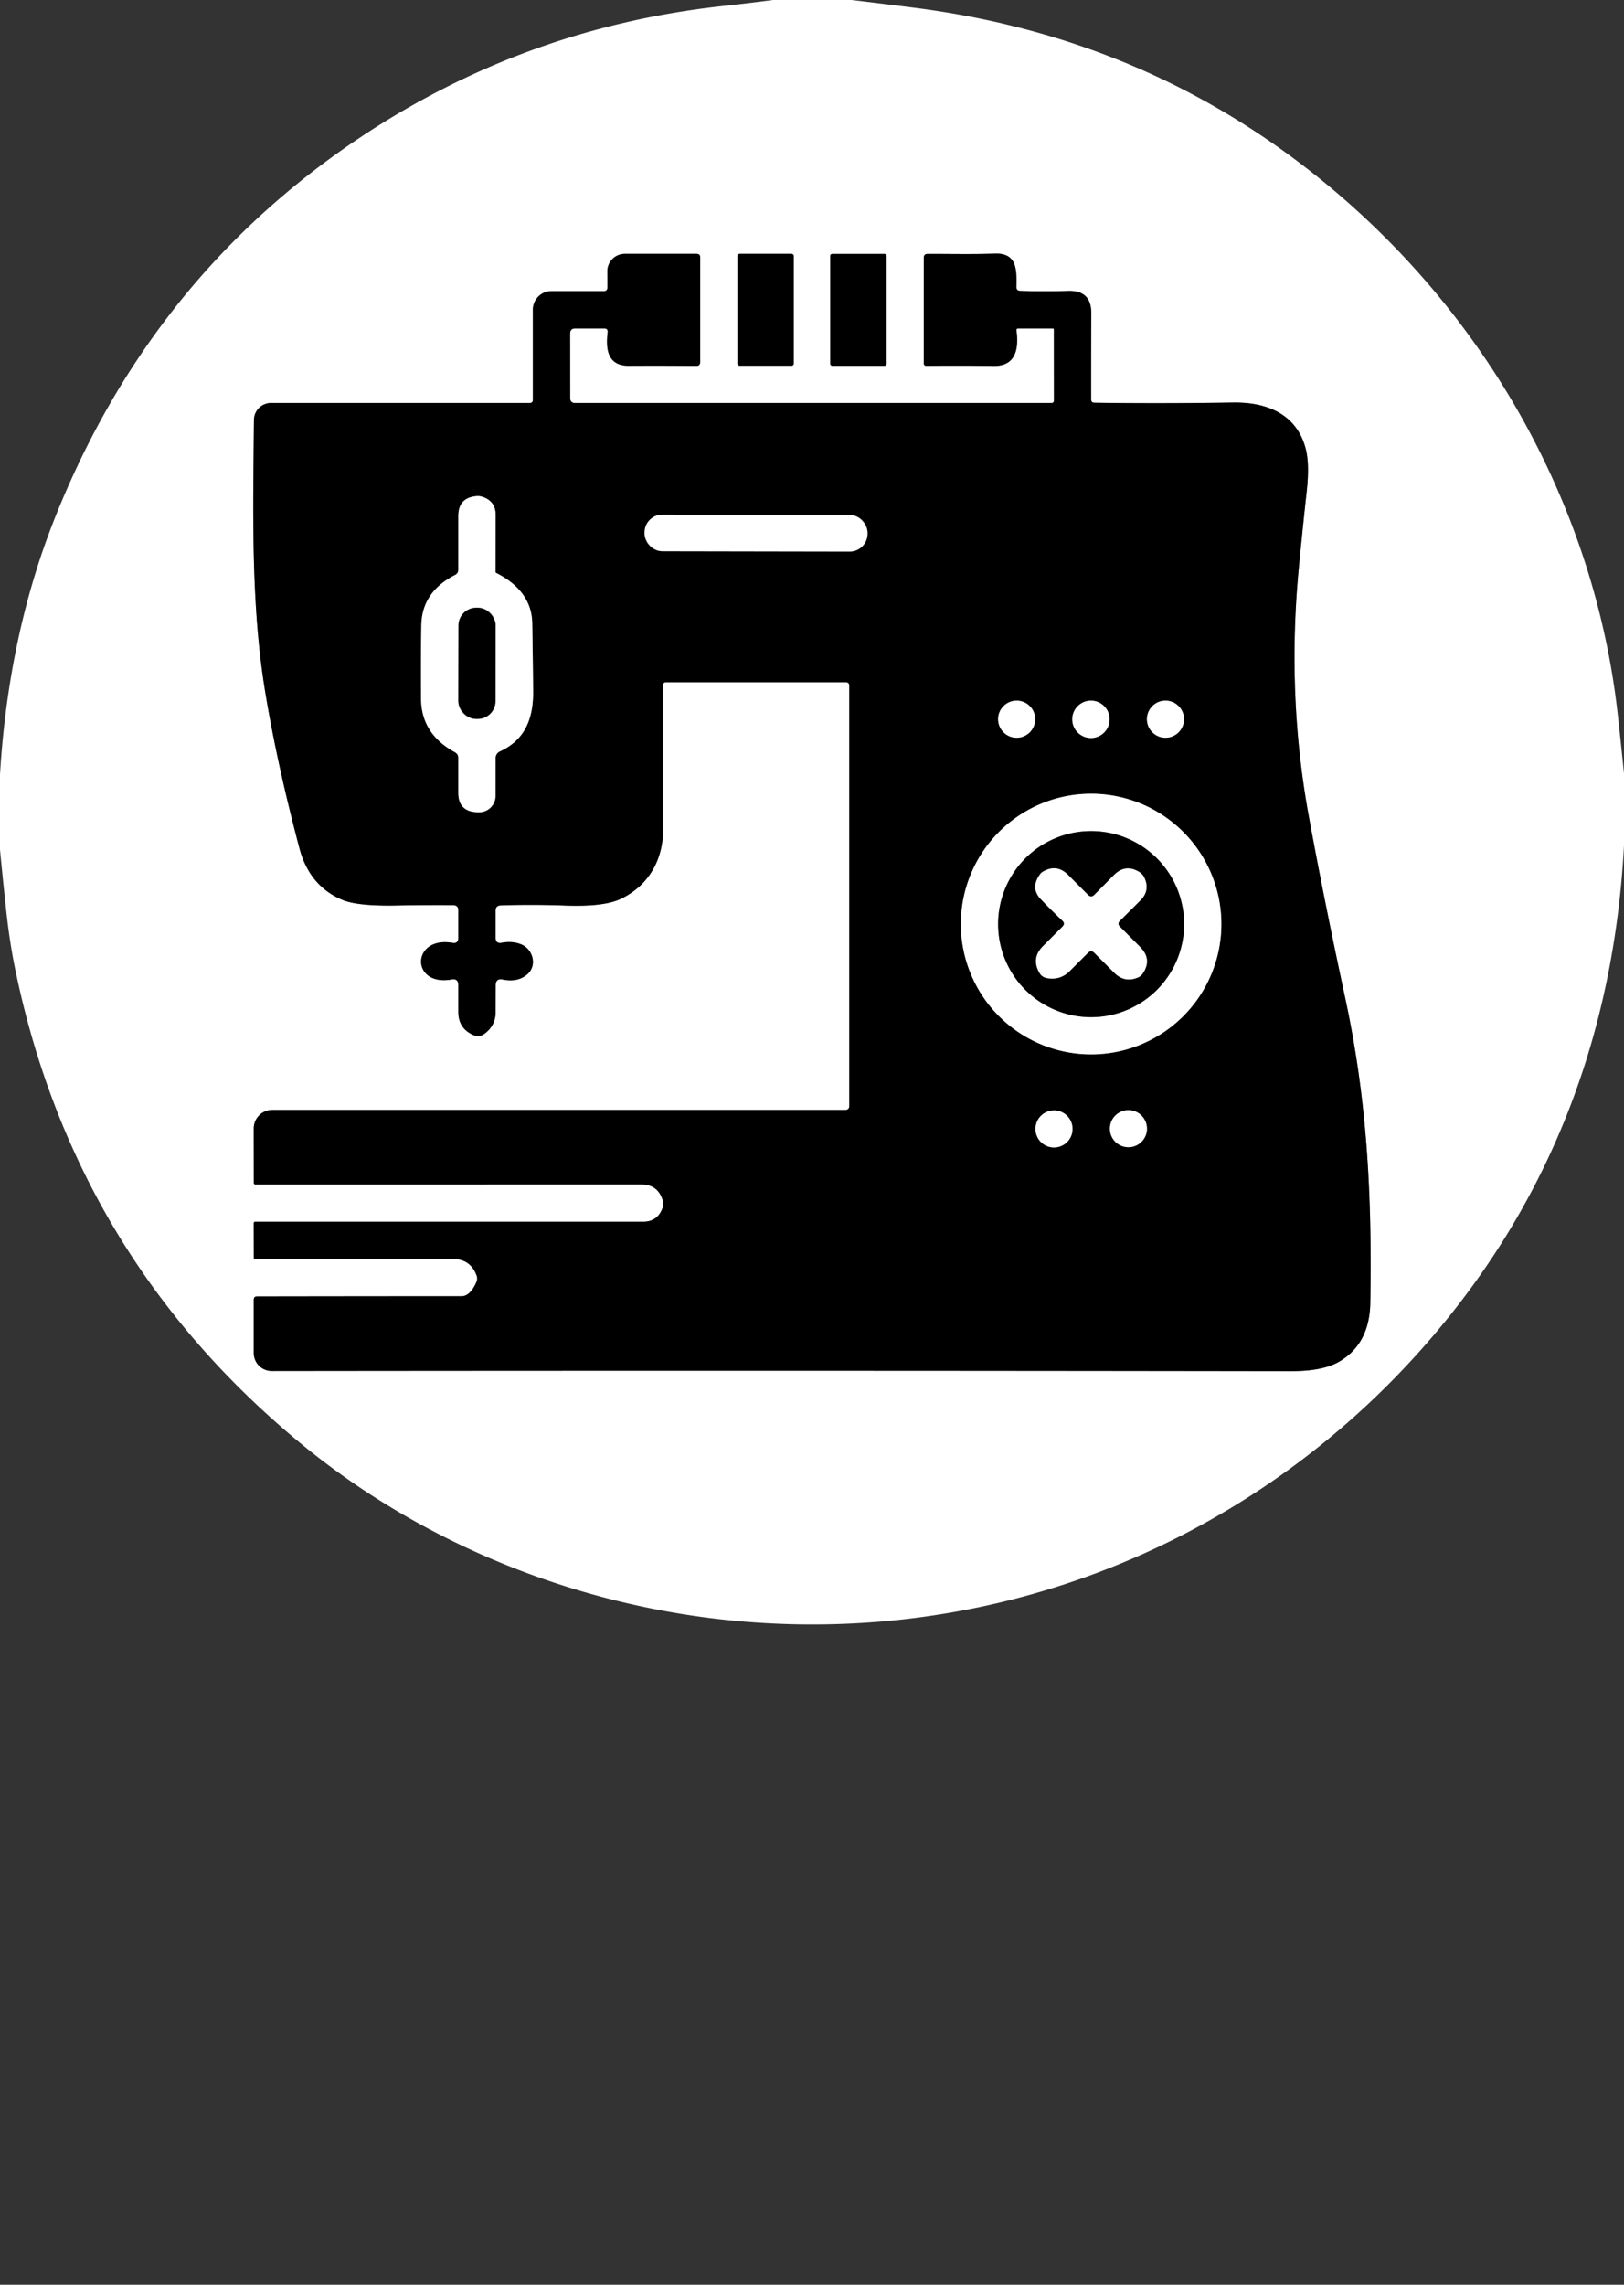 <?xml version="1.0" encoding="UTF-8" standalone="no"?>
<!DOCTYPE svg PUBLIC "-//W3C//DTD SVG 1.1//EN" "http://www.w3.org/Graphics/SVG/1.1/DTD/svg11.dtd">
<svg xmlns="http://www.w3.org/2000/svg" version="1.1" viewBox="0.00 0.00 256.00 360.00">
<rect x="0.00" y="0.00" width="256.00" height="360.00" fill="#333333" stroke="none"/>
<g stroke-width="2.00" fill="none" stroke-linecap="butt">
<path stroke="#808080" vector-effect="non-scaling-stroke" d="
  M 166.13 51.94
  L 166.14 63.15
  A 0.36 0.35 0.0 0 1 165.78 63.50
  L 90.56 63.50
  A 0.69 0.68 90.0 0 1 89.88 62.81
  L 89.87 52.57
  Q 89.87 51.75 90.69 51.75
  L 95.24 51.75
  Q 95.86 51.75 95.79 52.37
  C 95.48 54.96 95.74 57.65 99.12 57.63
  Q 104.48 57.60 109.77 57.65
  Q 110.37 57.65 110.37 57.05
  L 110.37 40.56
  Q 110.38 40.00 109.81 40.00
  L 98.49 40.00
  A 2.75 2.75 0.0 0 0 95.74 42.76
  L 95.75 45.31
  Q 95.75 45.87 95.19 45.87
  L 86.94 45.87
  A 2.94 2.93 -89.9 0 0 84.00 48.81
  L 84.00 63.00
  Q 84.00 63.50 83.50 63.50
  L 42.72 63.50
  A 2.70 2.69 -89.7 0 0 40.03 66.17
  C 39.91 80.45 39.51 95.08 41.81 109.04
  Q 43.66 120.25 47.20 133.65
  Q 48.78 139.61 53.95 141.78
  Q 56.36 142.80 62.64 142.67
  Q 66.96 142.59 71.41 142.62
  Q 72.25 142.62 72.25 143.46
  L 72.25 147.78
  Q 72.25 148.71 71.34 148.56
  C 64.80 147.46 64.70 155.47 71.18 154.33
  Q 72.25 154.14 72.25 155.23
  L 72.25 159.45
  Q 72.25 162.05 74.63 163.09
  Q 75.56 163.50 76.43 162.84
  Q 78.13 161.56 78.13 159.44
  L 78.14 155.25
  Q 78.14 154.12 79.25 154.34
  Q 81.63 154.81 83.11 153.53
  C 84.73 152.14 84.01 149.59 82.21 148.82
  Q 80.83 148.23 79.07 148.55
  Q 78.13 148.72 78.13 147.77
  L 78.13 143.46
  Q 78.14 142.69 78.90 142.66
  Q 83.77 142.49 89.11 142.68
  Q 95.17 142.90 97.82 141.65
  C 102.26 139.55 104.55 135.44 104.53 130.65
  Q 104.47 119.14 104.50 108.02
  Q 104.50 107.50 105.02 107.50
  L 133.31 107.50
  Q 133.88 107.50 133.88 108.06
  L 133.88 174.31
  A 0.57 0.56 -90.0 0 1 133.32 174.88
  L 42.93 174.88
  A 2.93 2.93 0.0 0 0 40.00 177.82
  L 40.01 186.39
  A 0.24 0.24 0.0 0 0 40.25 186.63
  L 101.09 186.62
  Q 103.70 186.62 104.47 189.12
  Q 104.66 189.75 104.42 190.39
  Q 103.63 192.50 101.38 192.50
  L 40.25 192.50
  Q 40.00 192.50 40.00 192.75
  L 40.01 198.19
  Q 40.01 198.37 40.19 198.37
  L 71.40 198.37
  Q 74.15 198.37 75.12 200.95
  Q 75.33 201.50 75.10 202.01
  Q 74.12 204.24 72.74 204.24
  Q 58.22 204.24 40.53 204.27
  Q 40.00 204.27 40.00 204.80
  L 40.00 213.19
  A 2.83 2.83 0.0 0 0 42.83 216.02
  Q 125.34 215.93 203.50 216.05
  Q 208.44 216.06 211.03 214.59
  Q 215.90 211.81 216.01 205.24
  C 216.29 188.11 215.49 173.20 212.04 157.19
  Q 208.80 142.15 206.33 128.71
  Q 202.82 109.58 204.74 89.48
  Q 205.31 83.54 205.99 77.36
  Q 206.45 73.14 205.83 70.73
  C 204.44 65.35 199.84 63.35 194.40 63.43
  Q 182.79 63.61 172.53 63.46
  Q 172.00 63.45 172.00 62.92
  Q 171.99 56.32 172.02 49.33
  Q 172.03 45.75 168.41 45.84
  Q 164.45 45.95 160.83 45.83
  Q 160.21 45.81 160.22 45.19
  C 160.26 42.64 160.39 39.84 156.83 39.96
  C 153.34 40.09 149.80 40.00 146.22 40.01
  Q 145.63 40.01 145.63 40.60
  L 145.62 57.27
  A 0.37 0.36 89.2 0 0 145.99 57.64
  Q 151.59 57.58 156.60 57.66
  Q 160.98 57.73 160.23 52.08
  Q 160.18 51.76 160.51 51.75
  L 165.94 51.75
  Q 166.13 51.75 166.13 51.94"
/>
<path stroke="#808080" vector-effect="non-scaling-stroke" d="
  M 125.13 40.34
  A 0.34 0.34 0.0 0 0 124.79 40.00
  L 116.59 40.00
  A 0.34 0.34 0.0 0 0 116.25 40.34
  L 116.25 57.28
  A 0.34 0.34 0.0 0 0 116.59 57.62
  L 124.79 57.62
  A 0.34 0.34 0.0 0 0 125.13 57.28
  L 125.13 40.34"
/>
<path stroke="#808080" vector-effect="non-scaling-stroke" d="
  M 139.75 40.33
  A 0.32 0.32 0.0 0 0 139.43 40.01
  L 131.19 40.01
  A 0.32 0.32 0.0 0 0 130.87 40.33
  L 130.87 57.31
  A 0.32 0.32 0.0 0 0 131.19 57.63
  L 139.43 57.63
  A 0.32 0.32 0.0 0 0 139.75 57.31
  L 139.75 40.33"
/>
<path stroke="#808080" vector-effect="non-scaling-stroke" d="
  M 71.74 90.60
  Q 66.51 93.27 66.42 98.51
  Q 66.32 104.20 66.38 110.16
  Q 66.43 115.64 71.71 118.52
  Q 72.25 118.82 72.25 119.43
  L 72.25 124.93
  Q 72.25 127.83 75.15 127.97
  Q 75.43 127.99 75.71 127.97
  A 2.57 2.56 88.2 0 0 78.11 125.41
  L 78.12 119.44
  A 1.16 1.14 -12.6 0 1 78.79 118.40
  C 82.70 116.60 84.07 113.34 84.04 108.94
  Q 83.99 103.53 83.90 98.20
  Q 83.81 93.12 78.22 90.28
  Q 78.11 90.22 78.11 90.10
  L 78.13 81.18
  Q 78.13 78.93 75.99 78.27
  Q 75.56 78.14 75.11 78.18
  Q 72.25 78.43 72.25 81.30
  L 72.25 89.76
  Q 72.25 90.34 71.74 90.60"
/>
<path stroke="#808080" vector-effect="non-scaling-stroke" d="
  M 136.75 83.951
  A 2.80 2.80 0.0 0 0 133.955 81.146
  L 104.415 81.094
  A 2.80 2.80 0.0 0 0 101.61 83.889
  L 101.61 84.049
  A 2.80 2.80 0.0 0 0 104.405 86.854
  L 133.945 86.906
  A 2.80 2.80 0.0 0 0 136.75 84.111
  L 136.75 83.951"
/>
<path stroke="#808080" vector-effect="non-scaling-stroke" d="
  M 186.64 113.32
  A 2.92 2.92 0.0 0 0 183.72 110.40
  A 2.92 2.92 0.0 0 0 180.80 113.32
  A 2.92 2.92 0.0 0 0 183.72 116.24
  A 2.92 2.92 0.0 0 0 186.64 113.32"
/>
<path stroke="#808080" vector-effect="non-scaling-stroke" d="
  M 163.18 113.32
  A 2.92 2.92 0.0 0 0 160.26 110.40
  A 2.92 2.92 0.0 0 0 157.34 113.32
  A 2.92 2.92 0.0 0 0 160.26 116.24
  A 2.92 2.92 0.0 0 0 163.18 113.32"
/>
<path stroke="#808080" vector-effect="non-scaling-stroke" d="
  M 174.91 113.34
  A 2.94 2.94 0.0 0 0 171.97 110.40
  A 2.94 2.94 0.0 0 0 169.03 113.34
  A 2.94 2.94 0.0 0 0 171.97 116.28
  A 2.94 2.94 0.0 0 0 174.91 113.34"
/>
<path stroke="#808080" vector-effect="non-scaling-stroke" d="
  M 192.53 145.60
  A 20.53 20.53 0.0 0 0 172.00 125.07
  A 20.53 20.53 0.0 0 0 151.47 145.60
  A 20.53 20.53 0.0 0 0 172.00 166.13
  A 20.53 20.53 0.0 0 0 192.53 145.60"
/>
<path stroke="#808080" vector-effect="non-scaling-stroke" d="
  M 169.07 177.88
  A 2.92 2.92 0.0 0 0 166.15 174.96
  A 2.92 2.92 0.0 0 0 163.23 177.88
  A 2.92 2.92 0.0 0 0 166.15 180.80
  A 2.92 2.92 0.0 0 0 169.07 177.88"
/>
<path stroke="#808080" vector-effect="non-scaling-stroke" d="
  M 180.80 177.84
  A 2.92 2.92 0.0 0 0 177.88 174.92
  A 2.92 2.92 0.0 0 0 174.96 177.84
  A 2.92 2.92 0.0 0 0 177.88 180.76
  A 2.92 2.92 0.0 0 0 180.80 177.84"
/>
<path stroke="#808080" vector-effect="non-scaling-stroke" d="
  M 78.13 98.575
  A 2.81 2.81 0.0 0 0 75.325 95.76
  L 75.085 95.76
  A 2.81 2.81 0.0 0 0 72.27 98.565
  L 72.25 110.465
  A 2.81 2.81 0.0 0 0 75.055 113.28
  L 75.295 113.28
  A 2.81 2.81 0.0 0 0 78.11 110.475
  L 78.13 98.575"
/>
<path stroke="#808080" vector-effect="non-scaling-stroke" d="
  M 186.66 145.61
  A 14.66 14.66 0.0 0 0 172.00 130.95
  A 14.66 14.66 0.0 0 0 157.34 145.61
  A 14.66 14.66 0.0 0 0 172.00 160.27
  A 14.66 14.66 0.0 0 0 186.66 145.61"
/>
<path stroke="#808080" vector-effect="non-scaling-stroke" d="
  M 171.51 141.01
  L 168.38 137.87
  Q 166.57 136.05 164.36 137.37
  Q 164.14 137.50 163.99 137.70
  Q 162.36 139.88 164.06 141.67
  Q 165.64 143.34 167.47 145.06
  Q 167.97 145.52 167.49 146.00
  L 164.44 149.05
  Q 162.48 150.99 163.90 153.36
  Q 164.28 154.01 165.17 154.14
  Q 167.19 154.45 168.62 153.01
  L 171.50 150.13
  Q 172.00 149.63 172.50 150.13
  L 175.65 153.28
  Q 177.27 154.90 179.38 154.02
  Q 179.82 153.83 180.09 153.46
  Q 181.69 151.18 179.72 149.21
  L 176.53 146.01
  Q 176.07 145.55 176.53 145.09
  L 179.77 141.86
  Q 181.33 140.30 180.39 138.30
  Q 180.13 137.73 179.61 137.41
  Q 177.41 136.06 175.59 137.89
  L 172.51 141.00
  Q 172.01 141.51 171.51 141.01"
/>
</g>
<path fill="#ffffff" d="
  M 121.88 0.00
  L 134.24 0.00
  Q 139.12 0.58 143.98 1.20
  Q 175.59 5.19 200.54 22.53
  C 230.58 43.41 251.05 76.37 255.04 112.79
  Q 255.54 117.34 256.00 121.88
  L 256.00 133.23
  Q 253.59 178.00 225.95 210.44
  C 198.91 242.18 158.98 258.97 117.30 255.51
  C 91.90 253.41 66.89 243.59 47.14 227.22
  Q 11.74 197.88 2.41 152.79
  Q 1.50 148.39 0.96 143.29
  Q 0.45 138.59 0.00 133.87
  L 0.00 122.03
  Q 1.34 99.82 8.80 81.24
  Q 23.28 45.17 54.03 23.54
  Q 81.06 4.53 114.02 0.94
  Q 117.96 0.51 121.88 0.00
  Z
  M 166.13 51.94
  L 166.14 63.15
  A 0.36 0.35 0.0 0 1 165.78 63.50
  L 90.56 63.50
  A 0.69 0.68 90.0 0 1 89.88 62.81
  L 89.87 52.57
  Q 89.87 51.75 90.69 51.75
  L 95.24 51.75
  Q 95.86 51.75 95.79 52.37
  C 95.48 54.96 95.74 57.65 99.12 57.63
  Q 104.48 57.60 109.77 57.65
  Q 110.37 57.65 110.37 57.05
  L 110.37 40.56
  Q 110.38 40.00 109.81 40.00
  L 98.49 40.00
  A 2.75 2.75 0.0 0 0 95.74 42.76
  L 95.75 45.31
  Q 95.75 45.87 95.19 45.87
  L 86.94 45.87
  A 2.94 2.93 -89.9 0 0 84.00 48.81
  L 84.00 63.00
  Q 84.00 63.50 83.50 63.50
  L 42.72 63.50
  A 2.70 2.69 -89.7 0 0 40.03 66.17
  C 39.91 80.45 39.51 95.08 41.81 109.04
  Q 43.66 120.25 47.20 133.65
  Q 48.78 139.61 53.95 141.78
  Q 56.36 142.80 62.64 142.67
  Q 66.96 142.59 71.41 142.62
  Q 72.25 142.62 72.25 143.46
  L 72.25 147.78
  Q 72.25 148.71 71.34 148.56
  C 64.80 147.46 64.70 155.47 71.18 154.33
  Q 72.25 154.14 72.25 155.23
  L 72.25 159.45
  Q 72.25 162.05 74.63 163.09
  Q 75.56 163.50 76.43 162.84
  Q 78.13 161.56 78.13 159.44
  L 78.14 155.25
  Q 78.14 154.12 79.25 154.34
  Q 81.63 154.81 83.11 153.53
  C 84.73 152.14 84.01 149.59 82.21 148.82
  Q 80.83 148.23 79.07 148.55
  Q 78.13 148.72 78.13 147.77
  L 78.13 143.46
  Q 78.14 142.69 78.90 142.66
  Q 83.77 142.49 89.11 142.68
  Q 95.17 142.90 97.82 141.65
  C 102.26 139.55 104.55 135.44 104.53 130.65
  Q 104.47 119.14 104.50 108.02
  Q 104.50 107.50 105.02 107.50
  L 133.31 107.50
  Q 133.88 107.50 133.88 108.06
  L 133.88 174.31
  A 0.57 0.56 -90.0 0 1 133.32 174.88
  L 42.93 174.88
  A 2.93 2.93 0.0 0 0 40.00 177.82
  L 40.01 186.39
  A 0.24 0.24 0.0 0 0 40.25 186.63
  L 101.09 186.62
  Q 103.70 186.62 104.47 189.12
  Q 104.66 189.75 104.42 190.39
  Q 103.63 192.50 101.38 192.50
  L 40.25 192.50
  Q 40.00 192.50 40.00 192.75
  L 40.01 198.19
  Q 40.01 198.37 40.19 198.37
  L 71.40 198.37
  Q 74.15 198.37 75.12 200.95
  Q 75.33 201.50 75.10 202.01
  Q 74.12 204.24 72.74 204.24
  Q 58.22 204.24 40.53 204.27
  Q 40.00 204.27 40.00 204.80
  L 40.00 213.19
  A 2.83 2.83 0.0 0 0 42.83 216.02
  Q 125.34 215.93 203.50 216.05
  Q 208.44 216.06 211.03 214.59
  Q 215.90 211.81 216.01 205.24
  C 216.29 188.11 215.49 173.20 212.04 157.19
  Q 208.80 142.15 206.33 128.71
  Q 202.82 109.58 204.74 89.48
  Q 205.31 83.54 205.99 77.36
  Q 206.45 73.14 205.83 70.73
  C 204.44 65.35 199.84 63.35 194.40 63.43
  Q 182.79 63.61 172.53 63.46
  Q 172.00 63.45 172.00 62.92
  Q 171.99 56.32 172.02 49.33
  Q 172.03 45.75 168.41 45.84
  Q 164.45 45.95 160.83 45.83
  Q 160.21 45.81 160.22 45.19
  C 160.26 42.64 160.39 39.84 156.83 39.96
  C 153.34 40.09 149.80 40.00 146.22 40.01
  Q 145.63 40.01 145.63 40.60
  L 145.62 57.27
  A 0.37 0.36 89.2 0 0 145.99 57.64
  Q 151.59 57.58 156.60 57.66
  Q 160.98 57.73 160.23 52.08
  Q 160.18 51.76 160.51 51.75
  L 165.94 51.75
  Q 166.13 51.75 166.13 51.94
  Z
  M 125.13 40.34
  A 0.34 0.34 0.0 0 0 124.79 40.00
  L 116.59 40.00
  A 0.34 0.34 0.0 0 0 116.25 40.34
  L 116.25 57.28
  A 0.34 0.34 0.0 0 0 116.59 57.62
  L 124.79 57.62
  A 0.34 0.34 0.0 0 0 125.13 57.28
  L 125.13 40.34
  Z
  M 139.75 40.33
  A 0.32 0.32 0.0 0 0 139.43 40.01
  L 131.19 40.01
  A 0.32 0.32 0.0 0 0 130.87 40.33
  L 130.87 57.31
  A 0.32 0.32 0.0 0 0 131.19 57.63
  L 139.43 57.63
  A 0.32 0.32 0.0 0 0 139.75 57.31
  L 139.75 40.33
  Z"
/>
<path fill="#000000" d="
  M 166.13 51.94
  Q 166.13 51.75 165.94 51.75
  L 160.51 51.75
  Q 160.18 51.76 160.23 52.08
  Q 160.98 57.73 156.60 57.66
  Q 151.59 57.58 145.99 57.64
  A 0.37 0.36 89.2 0 1 145.62 57.27
  L 145.63 40.60
  Q 145.63 40.01 146.22 40.01
  C 149.80 40.00 153.34 40.09 156.83 39.96
  C 160.39 39.84 160.26 42.64 160.22 45.19
  Q 160.21 45.81 160.83 45.83
  Q 164.45 45.95 168.41 45.84
  Q 172.03 45.75 172.02 49.33
  Q 171.99 56.32 172.00 62.92
  Q 172.00 63.45 172.53 63.46
  Q 182.79 63.61 194.40 63.43
  C 199.84 63.35 204.44 65.35 205.83 70.73
  Q 206.45 73.14 205.99 77.36
  Q 205.31 83.54 204.74 89.48
  Q 202.82 109.58 206.33 128.71
  Q 208.80 142.15 212.04 157.19
  C 215.49 173.20 216.29 188.11 216.01 205.24
  Q 215.90 211.81 211.03 214.59
  Q 208.44 216.06 203.50 216.05
  Q 125.34 215.93 42.83 216.02
  A 2.83 2.83 0.0 0 1 40.00 213.19
  L 40.00 204.80
  Q 40.00 204.27 40.53 204.27
  Q 58.22 204.24 72.74 204.24
  Q 74.12 204.24 75.10 202.01
  Q 75.33 201.50 75.12 200.95
  Q 74.15 198.37 71.40 198.37
  L 40.19 198.37
  Q 40.01 198.37 40.01 198.19
  L 40.00 192.75
  Q 40.00 192.50 40.25 192.50
  L 101.38 192.50
  Q 103.63 192.50 104.42 190.39
  Q 104.66 189.75 104.47 189.12
  Q 103.70 186.62 101.09 186.62
  L 40.25 186.63
  A 0.24 0.24 0.0 0 1 40.01 186.39
  L 40.00 177.82
  A 2.93 2.93 0.0 0 1 42.93 174.88
  L 133.32 174.88
  A 0.57 0.56 90.0 0 0 133.88 174.31
  L 133.88 108.06
  Q 133.88 107.50 133.31 107.50
  L 105.02 107.50
  Q 104.50 107.50 104.50 108.02
  Q 104.47 119.14 104.53 130.65
  C 104.55 135.44 102.26 139.55 97.82 141.65
  Q 95.17 142.90 89.11 142.68
  Q 83.77 142.49 78.90 142.66
  Q 78.14 142.69 78.13 143.46
  L 78.13 147.77
  Q 78.13 148.72 79.07 148.55
  Q 80.83 148.23 82.21 148.82
  C 84.01 149.59 84.73 152.14 83.11 153.53
  Q 81.63 154.81 79.25 154.34
  Q 78.14 154.12 78.14 155.25
  L 78.13 159.44
  Q 78.13 161.56 76.43 162.84
  Q 75.56 163.50 74.63 163.09
  Q 72.25 162.05 72.25 159.45
  L 72.25 155.23
  Q 72.25 154.14 71.18 154.33
  C 64.70 155.47 64.80 147.46 71.34 148.56
  Q 72.25 148.71 72.25 147.78
  L 72.25 143.46
  Q 72.25 142.62 71.41 142.62
  Q 66.96 142.59 62.64 142.67
  Q 56.36 142.80 53.95 141.78
  Q 48.78 139.61 47.20 133.65
  Q 43.66 120.25 41.81 109.04
  C 39.51 95.08 39.91 80.45 40.03 66.17
  A 2.70 2.69 -89.7 0 1 42.72 63.50
  L 83.50 63.50
  Q 84.00 63.50 84.00 63.00
  L 84.00 48.81
  A 2.94 2.93 -89.9 0 1 86.94 45.87
  L 95.19 45.87
  Q 95.75 45.87 95.75 45.31
  L 95.74 42.76
  A 2.75 2.75 0.0 0 1 98.49 40.00
  L 109.81 40.00
  Q 110.38 40.00 110.37 40.56
  L 110.37 57.05
  Q 110.37 57.65 109.77 57.65
  Q 104.48 57.60 99.12 57.63
  C 95.74 57.65 95.48 54.96 95.79 52.37
  Q 95.86 51.75 95.24 51.75
  L 90.69 51.75
  Q 89.87 51.75 89.87 52.57
  L 89.88 62.81
  A 0.69 0.68 90.0 0 0 90.56 63.50
  L 165.78 63.50
  A 0.36 0.35 0.0 0 0 166.14 63.15
  L 166.13 51.94
  Z
  M 71.74 90.60
  Q 66.51 93.27 66.42 98.51
  Q 66.32 104.20 66.38 110.16
  Q 66.43 115.64 71.71 118.52
  Q 72.25 118.82 72.25 119.43
  L 72.25 124.93
  Q 72.25 127.83 75.15 127.97
  Q 75.43 127.99 75.71 127.97
  A 2.57 2.56 88.2 0 0 78.11 125.41
  L 78.12 119.44
  A 1.16 1.14 -12.6 0 1 78.79 118.40
  C 82.70 116.60 84.07 113.34 84.04 108.94
  Q 83.99 103.53 83.90 98.20
  Q 83.81 93.12 78.22 90.28
  Q 78.11 90.22 78.11 90.10
  L 78.13 81.18
  Q 78.13 78.93 75.99 78.27
  Q 75.56 78.14 75.11 78.18
  Q 72.25 78.43 72.25 81.30
  L 72.25 89.76
  Q 72.25 90.34 71.74 90.60
  Z
  M 136.75 83.951
  A 2.80 2.80 0.0 0 0 133.955 81.146
  L 104.415 81.094
  A 2.80 2.80 0.0 0 0 101.61 83.889
  L 101.61 84.049
  A 2.80 2.80 0.0 0 0 104.405 86.854
  L 133.945 86.906
  A 2.80 2.80 0.0 0 0 136.75 84.111
  L 136.75 83.951
  Z
  M 186.64 113.32
  A 2.92 2.92 0.0 0 0 183.72 110.40
  A 2.92 2.92 0.0 0 0 180.80 113.32
  A 2.92 2.92 0.0 0 0 183.72 116.24
  A 2.92 2.92 0.0 0 0 186.64 113.32
  Z
  M 163.18 113.32
  A 2.92 2.92 0.0 0 0 160.26 110.40
  A 2.92 2.92 0.0 0 0 157.34 113.32
  A 2.92 2.92 0.0 0 0 160.26 116.24
  A 2.92 2.92 0.0 0 0 163.18 113.32
  Z
  M 174.91 113.34
  A 2.94 2.94 0.0 0 0 171.97 110.40
  A 2.94 2.94 0.0 0 0 169.03 113.34
  A 2.94 2.94 0.0 0 0 171.97 116.28
  A 2.94 2.94 0.0 0 0 174.91 113.34
  Z
  M 192.53 145.60
  A 20.53 20.53 0.0 0 0 172.00 125.07
  A 20.53 20.53 0.0 0 0 151.47 145.60
  A 20.53 20.53 0.0 0 0 172.00 166.13
  A 20.53 20.53 0.0 0 0 192.53 145.60
  Z
  M 169.07 177.88
  A 2.92 2.92 0.0 0 0 166.15 174.96
  A 2.92 2.92 0.0 0 0 163.23 177.88
  A 2.92 2.92 0.0 0 0 166.15 180.80
  A 2.92 2.92 0.0 0 0 169.07 177.88
  Z
  M 180.80 177.84
  A 2.92 2.92 0.0 0 0 177.88 174.92
  A 2.92 2.92 0.0 0 0 174.96 177.84
  A 2.92 2.92 0.0 0 0 177.88 180.76
  A 2.92 2.92 0.0 0 0 180.80 177.84
  Z"
/>
<rect fill="#000000" x="116.25" y="40.00" width="8.88" height="17.62" rx="0.34"/>
<rect fill="#000000" x="130.87" y="40.01" width="8.88" height="17.62" rx="0.32"/>
<path fill="#ffffff" d="
  M 72.25 89.76
  L 72.25 81.30
  Q 72.25 78.43 75.11 78.18
  Q 75.56 78.14 75.99 78.27
  Q 78.13 78.93 78.13 81.18
  L 78.11 90.10
  Q 78.11 90.22 78.22 90.28
  Q 83.81 93.12 83.90 98.20
  Q 83.99 103.53 84.04 108.94
  C 84.07 113.34 82.70 116.60 78.79 118.40
  A 1.16 1.14 -12.6 0 0 78.12 119.44
  L 78.11 125.41
  A 2.57 2.56 88.2 0 1 75.71 127.97
  Q 75.43 127.99 75.15 127.97
  Q 72.25 127.83 72.25 124.93
  L 72.25 119.43
  Q 72.25 118.82 71.71 118.52
  Q 66.43 115.64 66.38 110.16
  Q 66.32 104.20 66.42 98.51
  Q 66.51 93.27 71.74 90.60
  Q 72.25 90.34 72.25 89.76
  Z
  M 78.13 98.575
  A 2.81 2.81 0.0 0 0 75.325 95.76
  L 75.085 95.76
  A 2.81 2.81 0.0 0 0 72.27 98.565
  L 72.25 110.465
  A 2.81 2.81 0.0 0 0 75.055 113.28
  L 75.295 113.28
  A 2.81 2.81 0.0 0 0 78.11 110.475
  L 78.13 98.575
  Z"
/>
<rect fill="#ffffff" x="-17.57" y="-2.88" transform="translate(119.18,84.00) rotate(0.1)" width="35.14" height="5.76" rx="2.80"/>
<rect fill="#000000" x="-2.93" y="-8.76" transform="translate(75.19,104.52) rotate(0.1)" width="5.86" height="17.52" rx="2.81"/>
<circle fill="#ffffff" cx="183.72" cy="113.32" r="2.92"/>
<circle fill="#ffffff" cx="160.26" cy="113.32" r="2.92"/>
<circle fill="#ffffff" cx="171.97" cy="113.34" r="2.94"/>
<path fill="#ffffff" d="
  M 192.53 145.60
  A 20.53 20.53 0.0 0 1 172.00 166.13
  A 20.53 20.53 0.0 0 1 151.47 145.60
  A 20.53 20.53 0.0 0 1 172.00 125.07
  A 20.53 20.53 0.0 0 1 192.53 145.60
  Z
  M 186.66 145.61
  A 14.66 14.66 0.0 0 0 172.00 130.95
  A 14.66 14.66 0.0 0 0 157.34 145.61
  A 14.66 14.66 0.0 0 0 172.00 160.27
  A 14.66 14.66 0.0 0 0 186.66 145.61
  Z"
/>
<path fill="#000000" d="
  M 186.66 145.61
  A 14.66 14.66 0.0 0 1 172.00 160.27
  A 14.66 14.66 0.0 0 1 157.34 145.61
  A 14.66 14.66 0.0 0 1 172.00 130.95
  A 14.66 14.66 0.0 0 1 186.66 145.61
  Z
  M 171.51 141.01
  L 168.38 137.87
  Q 166.57 136.05 164.36 137.37
  Q 164.14 137.50 163.99 137.70
  Q 162.36 139.88 164.06 141.67
  Q 165.64 143.34 167.47 145.06
  Q 167.97 145.52 167.49 146.00
  L 164.44 149.05
  Q 162.48 150.99 163.90 153.36
  Q 164.28 154.01 165.17 154.14
  Q 167.19 154.45 168.62 153.01
  L 171.50 150.13
  Q 172.00 149.63 172.50 150.13
  L 175.65 153.28
  Q 177.27 154.90 179.38 154.02
  Q 179.82 153.83 180.09 153.46
  Q 181.69 151.18 179.72 149.21
  L 176.53 146.01
  Q 176.07 145.55 176.53 145.09
  L 179.77 141.86
  Q 181.33 140.30 180.39 138.30
  Q 180.13 137.73 179.61 137.41
  Q 177.41 136.06 175.59 137.89
  L 172.51 141.00
  Q 172.01 141.51 171.51 141.01
  Z"
/>
<path fill="#ffffff" d="
  M 172.51 141.00
  L 175.59 137.89
  Q 177.41 136.06 179.61 137.41
  Q 180.13 137.73 180.39 138.30
  Q 181.33 140.30 179.77 141.86
  L 176.53 145.09
  Q 176.07 145.55 176.53 146.01
  L 179.72 149.21
  Q 181.69 151.18 180.09 153.46
  Q 179.82 153.83 179.38 154.02
  Q 177.27 154.90 175.65 153.28
  L 172.50 150.13
  Q 172.00 149.63 171.50 150.13
  L 168.62 153.01
  Q 167.19 154.45 165.17 154.14
  Q 164.28 154.01 163.90 153.36
  Q 162.48 150.99 164.44 149.05
  L 167.49 146.00
  Q 167.97 145.52 167.47 145.06
  Q 165.64 143.34 164.06 141.67
  Q 162.36 139.88 163.99 137.70
  Q 164.14 137.50 164.36 137.37
  Q 166.57 136.05 168.38 137.87
  L 171.51 141.01
  Q 172.01 141.51 172.51 141.00
  Z"
/>
<circle fill="#ffffff" cx="166.15" cy="177.88" r="2.92"/>
<circle fill="#ffffff" cx="177.88" cy="177.84" r="2.92"/>
</svg>
